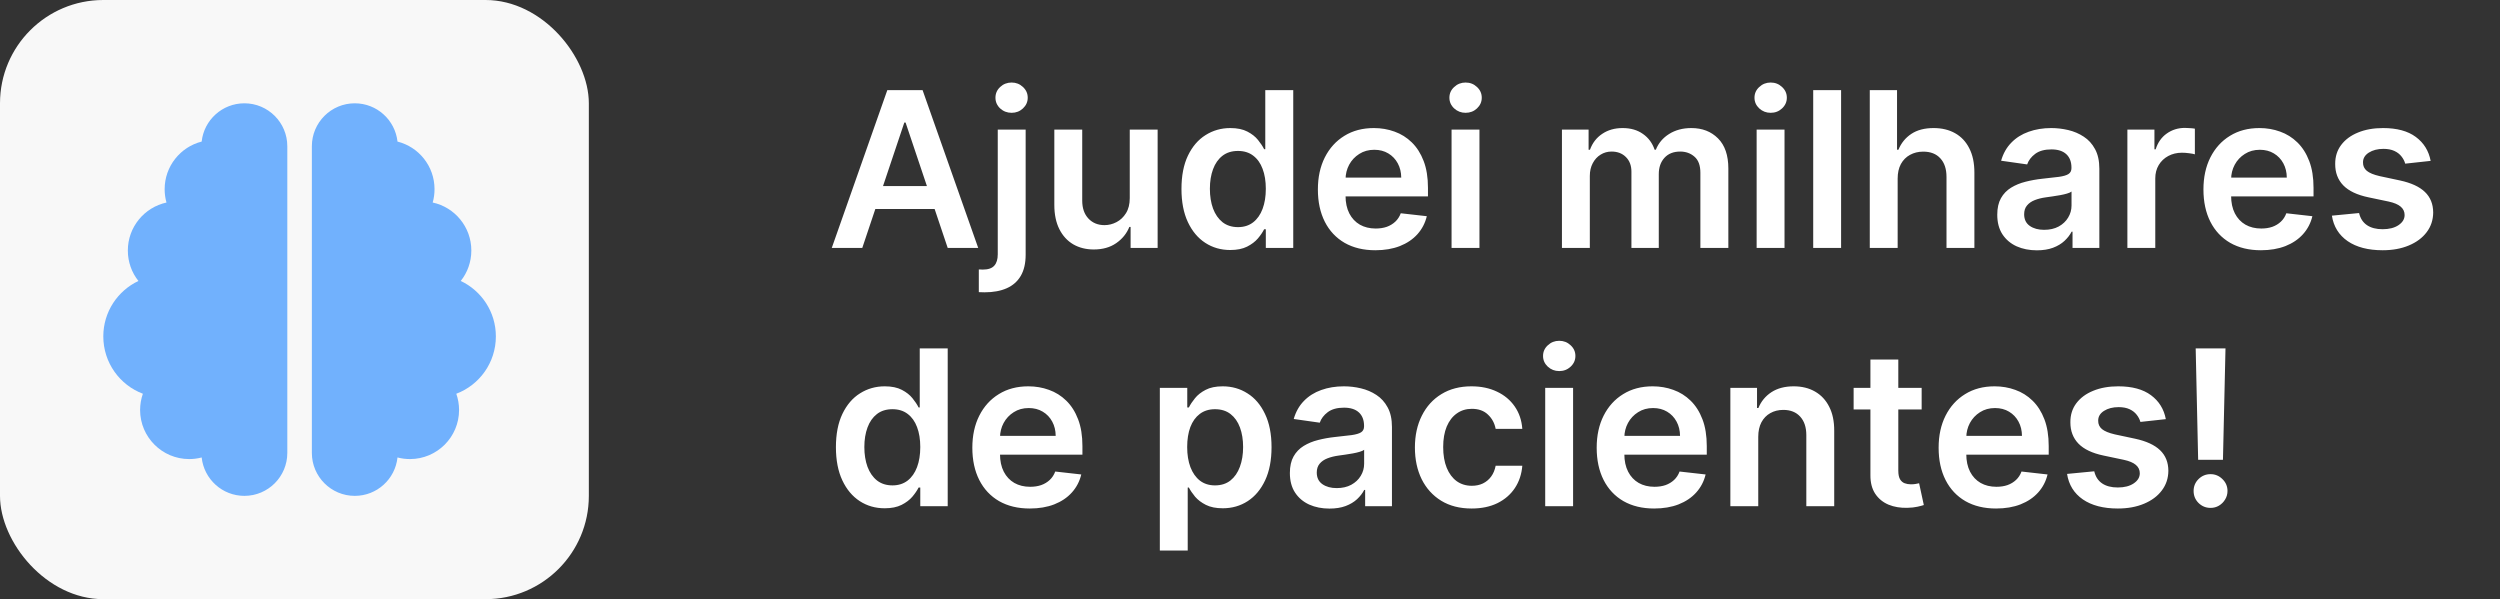 <svg width="242" height="58" viewBox="0 0 242 58" fill="none" xmlns="http://www.w3.org/2000/svg">
<rect x="0" y="0" width="242" height="58" fill="#333333" stroke="none"/>
<path d="M83.468 24H80.515L85.891 8.727H89.307L94.691 24H91.738L87.659 11.859H87.539L83.468 24ZM83.565 18.012H91.619V20.234H83.565V18.012ZM96.583 12.546H99.283V24.656C99.283 25.482 99.126 26.163 98.813 26.7C98.5 27.236 98.047 27.637 97.456 27.9C96.864 28.164 96.146 28.296 95.301 28.296C95.201 28.296 95.109 28.293 95.025 28.288C94.94 28.288 94.848 28.285 94.749 28.28V26.081C94.823 26.086 94.891 26.088 94.95 26.088C95.01 26.093 95.072 26.096 95.137 26.096C95.654 26.096 96.024 25.969 96.248 25.715C96.472 25.467 96.583 25.101 96.583 24.619V12.546ZM97.926 10.92C97.493 10.92 97.123 10.778 96.814 10.495C96.511 10.206 96.36 9.861 96.36 9.458C96.36 9.05 96.511 8.705 96.814 8.422C97.123 8.133 97.493 7.989 97.926 7.989C98.353 7.989 98.719 8.133 99.022 8.422C99.33 8.705 99.484 9.05 99.484 9.458C99.484 9.861 99.33 10.206 99.022 10.495C98.719 10.778 98.353 10.92 97.926 10.92ZM109.36 19.183V12.546H112.059V24H109.442V21.964H109.322C109.064 22.605 108.639 23.13 108.047 23.538C107.461 23.945 106.737 24.149 105.877 24.149C105.126 24.149 104.463 23.983 103.886 23.649C103.314 23.311 102.867 22.822 102.544 22.18C102.221 21.534 102.059 20.754 102.059 19.839V12.546H104.759V19.421C104.759 20.147 104.957 20.724 105.355 21.151C105.753 21.579 106.275 21.793 106.921 21.793C107.319 21.793 107.704 21.696 108.077 21.502C108.45 21.308 108.756 21.02 108.994 20.637C109.238 20.249 109.36 19.764 109.36 19.183ZM119.086 24.201C118.186 24.201 117.381 23.97 116.67 23.508C115.959 23.046 115.397 22.374 114.984 21.494C114.572 20.614 114.366 19.546 114.366 18.288C114.366 17.015 114.574 15.941 114.992 15.066C115.415 14.186 115.984 13.522 116.7 13.075C117.416 12.623 118.214 12.396 119.093 12.396C119.765 12.396 120.316 12.511 120.749 12.739C121.182 12.963 121.525 13.234 121.778 13.552C122.032 13.865 122.228 14.161 122.367 14.44H122.479V8.727H125.186V24H122.531V22.195H122.367C122.228 22.474 122.027 22.77 121.763 23.083C121.5 23.391 121.152 23.654 120.719 23.873C120.287 24.092 119.742 24.201 119.086 24.201ZM119.839 21.986C120.411 21.986 120.898 21.832 121.301 21.524C121.704 21.211 122.009 20.776 122.218 20.219C122.427 19.662 122.531 19.014 122.531 18.273C122.531 17.532 122.427 16.888 122.218 16.341C122.014 15.794 121.711 15.369 121.308 15.066C120.911 14.763 120.421 14.611 119.839 14.611C119.238 14.611 118.736 14.768 118.333 15.081C117.93 15.394 117.627 15.827 117.423 16.379C117.219 16.93 117.117 17.562 117.117 18.273C117.117 18.989 117.219 19.628 117.423 20.189C117.632 20.746 117.938 21.186 118.34 21.509C118.748 21.827 119.248 21.986 119.839 21.986ZM133.134 24.224C131.985 24.224 130.994 23.985 130.158 23.508C129.328 23.026 128.689 22.345 128.242 21.465C127.794 20.579 127.571 19.538 127.571 18.34C127.571 17.162 127.794 16.128 128.242 15.238C128.694 14.343 129.326 13.647 130.136 13.149C130.946 12.647 131.898 12.396 132.992 12.396C133.698 12.396 134.364 12.511 134.991 12.739C135.622 12.963 136.179 13.311 136.661 13.783C137.148 14.256 137.531 14.857 137.81 15.588C138.088 16.314 138.227 17.179 138.227 18.183V19.011H128.838V17.191H135.64C135.635 16.674 135.523 16.215 135.304 15.812C135.085 15.404 134.779 15.084 134.387 14.85C133.999 14.616 133.547 14.499 133.029 14.499C132.478 14.499 131.993 14.633 131.575 14.902C131.158 15.165 130.832 15.514 130.598 15.946C130.37 16.374 130.253 16.843 130.248 17.355V18.944C130.248 19.61 130.37 20.182 130.613 20.659C130.857 21.131 131.197 21.494 131.635 21.748C132.072 21.996 132.585 22.121 133.171 22.121C133.564 22.121 133.919 22.066 134.238 21.957C134.556 21.842 134.832 21.676 135.065 21.457C135.299 21.238 135.475 20.967 135.595 20.644L138.115 20.928C137.956 21.594 137.653 22.175 137.206 22.673C136.763 23.165 136.196 23.548 135.505 23.821C134.814 24.09 134.024 24.224 133.134 24.224ZM140.511 24V12.546H143.211V24H140.511ZM141.868 10.92C141.441 10.92 141.073 10.778 140.765 10.495C140.456 10.206 140.302 9.861 140.302 9.458C140.302 9.05 140.456 8.705 140.765 8.422C141.073 8.133 141.441 7.989 141.868 7.989C142.301 7.989 142.669 8.133 142.972 8.422C143.28 8.705 143.434 9.05 143.434 9.458C143.434 9.861 143.28 10.206 142.972 10.495C142.669 10.778 142.301 10.92 141.868 10.92ZM151.196 24V12.546H153.776V14.492H153.91C154.149 13.836 154.544 13.323 155.096 12.956C155.648 12.583 156.306 12.396 157.072 12.396C157.848 12.396 158.501 12.585 159.033 12.963C159.57 13.336 159.948 13.845 160.167 14.492H160.286C160.54 13.855 160.967 13.348 161.569 12.97C162.175 12.588 162.894 12.396 163.724 12.396C164.778 12.396 165.638 12.729 166.304 13.396C166.971 14.062 167.304 15.034 167.304 16.311V24H164.597V16.729C164.597 16.018 164.408 15.499 164.03 15.171C163.652 14.837 163.19 14.671 162.643 14.671C161.991 14.671 161.482 14.875 161.114 15.282C160.751 15.685 160.57 16.209 160.57 16.856V24H157.922V16.617C157.922 16.026 157.743 15.553 157.385 15.2C157.032 14.847 156.57 14.671 155.998 14.671C155.61 14.671 155.257 14.77 154.939 14.969C154.621 15.163 154.368 15.439 154.179 15.797C153.99 16.15 153.895 16.562 153.895 17.035V24H151.196ZM170.042 24V12.546H172.742V24H170.042ZM171.4 10.92C170.972 10.92 170.604 10.778 170.296 10.495C169.988 10.206 169.834 9.861 169.834 9.458C169.834 9.05 169.988 8.705 170.296 8.422C170.604 8.133 170.972 7.989 171.4 7.989C171.832 7.989 172.2 8.133 172.503 8.422C172.812 8.705 172.966 9.05 172.966 9.458C172.966 9.861 172.812 10.206 172.503 10.495C172.2 10.778 171.832 10.92 171.4 10.92ZM178.218 8.727V24H175.518V8.727H178.218ZM183.693 17.288V24H180.994V8.727H183.633V14.492H183.768C184.036 13.845 184.451 13.336 185.013 12.963C185.58 12.585 186.301 12.396 187.176 12.396C187.971 12.396 188.665 12.563 189.256 12.896C189.848 13.229 190.305 13.716 190.628 14.358C190.957 14.999 191.121 15.782 191.121 16.707V24H188.421V17.124C188.421 16.354 188.222 15.755 187.824 15.327C187.432 14.895 186.88 14.678 186.169 14.678C185.692 14.678 185.264 14.783 184.886 14.992C184.513 15.195 184.22 15.491 184.006 15.879C183.797 16.267 183.693 16.736 183.693 17.288ZM197.169 24.231C196.443 24.231 195.789 24.102 195.207 23.843C194.631 23.58 194.173 23.192 193.835 22.68C193.502 22.168 193.335 21.537 193.335 20.786C193.335 20.14 193.455 19.605 193.693 19.183C193.932 18.76 194.258 18.422 194.67 18.168C195.083 17.915 195.548 17.723 196.065 17.594C196.587 17.46 197.126 17.363 197.683 17.303C198.354 17.234 198.899 17.172 199.316 17.117C199.734 17.057 200.037 16.968 200.226 16.848C200.42 16.724 200.517 16.533 200.517 16.274V16.229C200.517 15.668 200.35 15.233 200.017 14.924C199.684 14.616 199.204 14.462 198.578 14.462C197.917 14.462 197.392 14.606 197.005 14.895C196.622 15.183 196.363 15.523 196.229 15.916L193.708 15.558C193.907 14.862 194.235 14.28 194.693 13.813C195.15 13.341 195.709 12.988 196.371 12.754C197.032 12.516 197.763 12.396 198.563 12.396C199.115 12.396 199.664 12.461 200.211 12.59C200.758 12.72 201.258 12.933 201.71 13.232C202.163 13.525 202.525 13.925 202.799 14.432C203.077 14.939 203.217 15.573 203.217 16.334V24H200.621V22.427H200.532C200.368 22.745 200.137 23.043 199.838 23.321C199.545 23.595 199.175 23.816 198.727 23.985C198.285 24.149 197.765 24.231 197.169 24.231ZM197.87 22.247C198.411 22.247 198.881 22.141 199.279 21.927C199.677 21.708 199.983 21.42 200.196 21.062C200.415 20.704 200.524 20.314 200.524 19.891V18.541C200.44 18.611 200.296 18.675 200.092 18.735C199.893 18.795 199.669 18.847 199.421 18.892C199.172 18.936 198.926 18.976 198.682 19.011C198.439 19.046 198.228 19.076 198.049 19.101C197.646 19.155 197.285 19.245 196.967 19.369C196.649 19.493 196.398 19.667 196.214 19.891C196.03 20.11 195.938 20.393 195.938 20.741C195.938 21.238 196.12 21.614 196.483 21.867C196.845 22.121 197.308 22.247 197.87 22.247ZM205.931 24V12.546H208.549V14.454H208.668C208.877 13.793 209.235 13.284 209.742 12.926C210.254 12.563 210.838 12.381 211.494 12.381C211.643 12.381 211.81 12.389 211.994 12.404C212.183 12.414 212.339 12.431 212.464 12.456V14.939C212.349 14.899 212.168 14.865 211.919 14.835C211.676 14.8 211.44 14.783 211.211 14.783C210.719 14.783 210.276 14.89 209.883 15.103C209.496 15.312 209.19 15.603 208.966 15.976C208.742 16.349 208.631 16.779 208.631 17.266V24H205.931ZM218.857 24.224C217.708 24.224 216.716 23.985 215.881 23.508C215.051 23.026 214.412 22.345 213.964 21.465C213.517 20.579 213.293 19.538 213.293 18.34C213.293 17.162 213.517 16.128 213.964 15.238C214.417 14.343 215.048 13.647 215.859 13.149C216.669 12.647 217.621 12.396 218.715 12.396C219.421 12.396 220.087 12.511 220.713 12.739C221.345 12.963 221.902 13.311 222.384 13.783C222.871 14.256 223.254 14.857 223.532 15.588C223.811 16.314 223.95 17.179 223.95 18.183V19.011H214.561V17.191H221.362C221.357 16.674 221.245 16.215 221.027 15.812C220.808 15.404 220.502 15.084 220.109 14.85C219.722 14.616 219.269 14.499 218.752 14.499C218.2 14.499 217.716 14.633 217.298 14.902C216.88 15.165 216.555 15.514 216.321 15.946C216.092 16.374 215.975 16.843 215.971 17.355V18.944C215.971 19.61 216.092 20.182 216.336 20.659C216.58 21.131 216.92 21.494 217.358 21.748C217.795 21.996 218.307 22.121 218.894 22.121C219.287 22.121 219.642 22.066 219.96 21.957C220.278 21.842 220.554 21.676 220.788 21.457C221.022 21.238 221.198 20.967 221.317 20.644L223.838 20.928C223.679 21.594 223.376 22.175 222.928 22.673C222.486 23.165 221.919 23.548 221.228 23.821C220.537 24.09 219.746 24.224 218.857 24.224ZM235.287 15.573L232.826 15.842C232.756 15.593 232.635 15.359 232.461 15.141C232.292 14.922 232.063 14.745 231.775 14.611C231.486 14.477 231.133 14.41 230.716 14.41C230.154 14.41 229.682 14.532 229.299 14.775C228.921 15.019 228.734 15.335 228.739 15.722C228.734 16.055 228.856 16.326 229.105 16.535C229.358 16.744 229.776 16.916 230.358 17.05L232.312 17.467C233.395 17.701 234.201 18.071 234.728 18.578C235.26 19.086 235.528 19.749 235.533 20.57C235.528 21.291 235.317 21.927 234.899 22.479C234.487 23.026 233.912 23.453 233.177 23.761C232.441 24.07 231.596 24.224 230.641 24.224C229.239 24.224 228.111 23.93 227.255 23.344C226.4 22.752 225.891 21.929 225.727 20.875L228.359 20.622C228.478 21.139 228.732 21.529 229.12 21.793C229.508 22.056 230.012 22.188 230.634 22.188C231.275 22.188 231.79 22.056 232.177 21.793C232.57 21.529 232.766 21.203 232.766 20.816C232.766 20.488 232.64 20.217 232.386 20.003C232.138 19.789 231.75 19.625 231.223 19.511L229.269 19.101C228.17 18.872 227.357 18.486 226.83 17.945C226.303 17.398 226.042 16.707 226.047 15.871C226.042 15.165 226.234 14.554 226.622 14.037C227.014 13.515 227.559 13.112 228.255 12.829C228.956 12.54 229.764 12.396 230.678 12.396C232.021 12.396 233.077 12.682 233.848 13.254C234.623 13.826 235.103 14.599 235.287 15.573ZM85.638 49.201C84.738 49.201 83.933 48.97 83.222 48.508C82.511 48.045 81.949 47.374 81.536 46.494C81.124 45.614 80.917 44.545 80.917 43.288C80.917 42.015 81.126 40.941 81.544 40.066C81.966 39.186 82.535 38.522 83.251 38.075C83.967 37.623 84.765 37.396 85.645 37.396C86.316 37.396 86.868 37.511 87.301 37.739C87.733 37.963 88.076 38.234 88.33 38.552C88.584 38.865 88.78 39.161 88.919 39.44H89.031V33.727H91.738V49H89.083V47.195H88.919C88.78 47.474 88.579 47.77 88.315 48.083C88.052 48.391 87.704 48.654 87.271 48.873C86.838 49.092 86.294 49.201 85.638 49.201ZM86.391 46.986C86.963 46.986 87.45 46.832 87.853 46.524C88.255 46.211 88.561 45.776 88.77 45.219C88.979 44.662 89.083 44.014 89.083 43.273C89.083 42.532 88.979 41.888 88.77 41.341C88.566 40.794 88.263 40.369 87.86 40.066C87.462 39.763 86.973 39.611 86.391 39.611C85.789 39.611 85.287 39.768 84.885 40.081C84.482 40.394 84.179 40.827 83.975 41.379C83.771 41.93 83.669 42.562 83.669 43.273C83.669 43.989 83.771 44.627 83.975 45.189C84.184 45.746 84.489 46.186 84.892 46.509C85.3 46.827 85.799 46.986 86.391 46.986ZM99.686 49.224C98.537 49.224 97.545 48.985 96.71 48.508C95.88 48.026 95.241 47.344 94.794 46.465C94.346 45.58 94.122 44.538 94.122 43.34C94.122 42.162 94.346 41.127 94.794 40.238C95.246 39.343 95.877 38.647 96.688 38.15C97.498 37.647 98.45 37.396 99.544 37.396C100.25 37.396 100.916 37.511 101.543 37.739C102.174 37.963 102.731 38.311 103.213 38.783C103.7 39.256 104.083 39.857 104.361 40.588C104.64 41.314 104.779 42.179 104.779 43.183V44.011H95.39V42.191H102.191C102.186 41.674 102.074 41.215 101.856 40.812C101.637 40.404 101.331 40.084 100.938 39.85C100.551 39.616 100.098 39.499 99.581 39.499C99.029 39.499 98.545 39.633 98.127 39.902C97.709 40.166 97.384 40.514 97.15 40.946C96.921 41.374 96.805 41.843 96.8 42.355V43.944C96.8 44.61 96.921 45.182 97.165 45.659C97.409 46.131 97.749 46.494 98.187 46.748C98.624 46.996 99.136 47.121 99.723 47.121C100.116 47.121 100.471 47.066 100.789 46.957C101.108 46.842 101.383 46.676 101.617 46.457C101.851 46.238 102.027 45.967 102.147 45.644L104.667 45.928C104.508 46.594 104.205 47.175 103.757 47.673C103.315 48.165 102.748 48.548 102.057 48.821C101.366 49.09 100.576 49.224 99.686 49.224ZM112.272 53.295V37.545H114.927V39.44H115.083C115.222 39.161 115.419 38.865 115.672 38.552C115.926 38.234 116.269 37.963 116.702 37.739C117.134 37.511 117.686 37.396 118.357 37.396C119.242 37.396 120.04 37.623 120.751 38.075C121.467 38.522 122.034 39.186 122.451 40.066C122.874 40.941 123.085 42.015 123.085 43.288C123.085 44.545 122.879 45.614 122.466 46.494C122.053 47.374 121.492 48.045 120.781 48.508C120.07 48.97 119.264 49.201 118.365 49.201C117.708 49.201 117.164 49.092 116.731 48.873C116.299 48.654 115.951 48.391 115.687 48.083C115.429 47.77 115.227 47.474 115.083 47.195H114.971V53.295H112.272ZM114.919 43.273C114.919 44.014 115.024 44.662 115.232 45.219C115.446 45.776 115.752 46.211 116.15 46.524C116.552 46.832 117.04 46.986 117.611 46.986C118.208 46.986 118.708 46.827 119.11 46.509C119.513 46.186 119.816 45.746 120.02 45.189C120.229 44.627 120.333 43.989 120.333 43.273C120.333 42.562 120.231 41.93 120.028 41.379C119.824 40.827 119.52 40.394 119.118 40.081C118.715 39.768 118.213 39.611 117.611 39.611C117.035 39.611 116.545 39.763 116.142 40.066C115.74 40.369 115.434 40.794 115.225 41.341C115.021 41.888 114.919 42.532 114.919 43.273ZM128.693 49.231C127.967 49.231 127.313 49.102 126.732 48.843C126.155 48.58 125.698 48.192 125.36 47.68C125.026 47.168 124.86 46.537 124.86 45.786C124.86 45.14 124.979 44.605 125.218 44.182C125.456 43.76 125.782 43.422 126.195 43.168C126.607 42.915 127.072 42.723 127.589 42.594C128.111 42.46 128.651 42.363 129.208 42.303C129.879 42.234 130.423 42.172 130.841 42.117C131.258 42.057 131.562 41.968 131.751 41.848C131.944 41.724 132.041 41.533 132.041 41.274V41.229C132.041 40.668 131.875 40.233 131.542 39.924C131.209 39.616 130.729 39.462 130.102 39.462C129.441 39.462 128.917 39.606 128.529 39.895C128.146 40.183 127.888 40.523 127.753 40.916L125.233 40.558C125.432 39.862 125.76 39.281 126.217 38.813C126.675 38.341 127.234 37.988 127.895 37.754C128.556 37.516 129.287 37.396 130.088 37.396C130.639 37.396 131.189 37.461 131.736 37.59C132.282 37.719 132.782 37.933 133.235 38.231C133.687 38.525 134.05 38.925 134.323 39.432C134.602 39.939 134.741 40.573 134.741 41.334V49H132.146V47.426H132.056C131.892 47.745 131.661 48.043 131.363 48.321C131.069 48.595 130.699 48.816 130.252 48.985C129.809 49.149 129.29 49.231 128.693 49.231ZM129.394 47.248C129.936 47.248 130.406 47.141 130.803 46.927C131.201 46.708 131.507 46.42 131.721 46.062C131.939 45.704 132.049 45.314 132.049 44.891V43.541C131.964 43.611 131.82 43.675 131.616 43.735C131.417 43.795 131.194 43.847 130.945 43.892C130.697 43.936 130.45 43.976 130.207 44.011C129.963 44.046 129.752 44.076 129.573 44.1C129.17 44.155 128.81 44.245 128.492 44.369C128.173 44.493 127.922 44.667 127.738 44.891C127.555 45.11 127.463 45.393 127.463 45.741C127.463 46.238 127.644 46.614 128.007 46.867C128.37 47.121 128.832 47.248 129.394 47.248ZM142.452 49.224C141.308 49.224 140.327 48.973 139.506 48.471C138.691 47.968 138.062 47.275 137.619 46.39C137.182 45.5 136.963 44.476 136.963 43.318C136.963 42.154 137.187 41.127 137.634 40.238C138.082 39.343 138.713 38.647 139.529 38.15C140.349 37.647 141.318 37.396 142.437 37.396C143.367 37.396 144.189 37.568 144.905 37.911C145.626 38.249 146.2 38.729 146.628 39.35C147.056 39.967 147.299 40.688 147.359 41.513H144.779C144.674 40.961 144.426 40.501 144.033 40.133C143.645 39.76 143.126 39.574 142.474 39.574C141.922 39.574 141.438 39.723 141.02 40.021C140.602 40.315 140.277 40.737 140.043 41.289C139.814 41.841 139.7 42.502 139.7 43.273C139.7 44.053 139.814 44.724 140.043 45.286C140.272 45.843 140.593 46.273 141.005 46.576C141.423 46.875 141.912 47.024 142.474 47.024C142.872 47.024 143.227 46.949 143.541 46.8C143.859 46.646 144.125 46.425 144.339 46.136C144.552 45.848 144.699 45.498 144.779 45.085H147.359C147.294 45.895 147.056 46.614 146.643 47.24C146.23 47.861 145.669 48.349 144.958 48.702C144.247 49.05 143.411 49.224 142.452 49.224ZM149.576 49V37.545H152.275V49H149.576ZM150.933 35.92C150.505 35.92 150.137 35.778 149.829 35.495C149.521 35.206 149.367 34.861 149.367 34.458C149.367 34.05 149.521 33.705 149.829 33.422C150.137 33.133 150.505 32.989 150.933 32.989C151.365 32.989 151.733 33.133 152.036 33.422C152.345 33.705 152.499 34.05 152.499 34.458C152.499 34.861 152.345 35.206 152.036 35.495C151.733 35.778 151.365 35.92 150.933 35.92ZM160.122 49.224C158.974 49.224 157.982 48.985 157.147 48.508C156.316 48.026 155.678 47.344 155.23 46.465C154.783 45.58 154.559 44.538 154.559 43.34C154.559 42.162 154.783 41.127 155.23 40.238C155.683 39.343 156.314 38.647 157.124 38.15C157.935 37.647 158.887 37.396 159.98 37.396C160.686 37.396 161.353 37.511 161.979 37.739C162.61 37.963 163.167 38.311 163.65 38.783C164.137 39.256 164.52 39.857 164.798 40.588C165.076 41.314 165.216 42.179 165.216 43.183V44.011H155.827V42.191H162.628C162.623 41.674 162.511 41.215 162.292 40.812C162.074 40.404 161.768 40.084 161.375 39.85C160.987 39.616 160.535 39.499 160.018 39.499C159.466 39.499 158.981 39.633 158.564 39.902C158.146 40.166 157.82 40.514 157.587 40.946C157.358 41.374 157.241 41.843 157.236 42.355V43.944C157.236 44.61 157.358 45.182 157.602 45.659C157.845 46.131 158.186 46.494 158.623 46.748C159.061 46.996 159.573 47.121 160.159 47.121C160.552 47.121 160.908 47.066 161.226 46.957C161.544 46.842 161.82 46.676 162.054 46.457C162.287 46.238 162.464 45.967 162.583 45.644L165.104 45.928C164.945 46.594 164.641 47.175 164.194 47.673C163.751 48.165 163.185 48.548 162.494 48.821C161.803 49.09 161.012 49.224 160.122 49.224ZM170.199 42.288V49H167.499V37.545H170.08V39.492H170.214C170.477 38.85 170.897 38.341 171.474 37.963C172.056 37.585 172.774 37.396 173.629 37.396C174.42 37.396 175.108 37.565 175.695 37.903C176.287 38.242 176.744 38.731 177.067 39.373C177.395 40.014 177.557 40.792 177.552 41.707V49H174.852V42.124C174.852 41.359 174.653 40.76 174.256 40.327C173.863 39.895 173.319 39.678 172.623 39.678C172.15 39.678 171.73 39.783 171.362 39.992C170.999 40.195 170.714 40.491 170.505 40.879C170.301 41.267 170.199 41.736 170.199 42.288ZM186.016 37.545V39.633H179.431V37.545H186.016ZM181.057 34.801H183.756V45.555C183.756 45.918 183.811 46.196 183.921 46.39C184.035 46.579 184.184 46.708 184.368 46.778C184.552 46.847 184.756 46.882 184.979 46.882C185.149 46.882 185.303 46.87 185.442 46.845C185.586 46.82 185.695 46.798 185.77 46.778L186.225 48.888C186.081 48.938 185.874 48.992 185.606 49.052C185.342 49.112 185.019 49.147 184.636 49.157C183.96 49.176 183.351 49.075 182.809 48.851C182.267 48.622 181.837 48.269 181.519 47.792C181.206 47.315 181.052 46.718 181.057 46.002V34.801ZM193.222 49.224C192.073 49.224 191.081 48.985 190.246 48.508C189.416 48.026 188.777 47.344 188.33 46.465C187.882 45.58 187.659 44.538 187.659 43.34C187.659 42.162 187.882 41.127 188.33 40.238C188.782 39.343 189.414 38.647 190.224 38.15C191.034 37.647 191.986 37.396 193.08 37.396C193.786 37.396 194.452 37.511 195.079 37.739C195.71 37.963 196.267 38.311 196.749 38.783C197.236 39.256 197.619 39.857 197.898 40.588C198.176 41.314 198.315 42.179 198.315 43.183V44.011H188.926V42.191H195.727C195.722 41.674 195.611 41.215 195.392 40.812C195.173 40.404 194.867 40.084 194.475 39.85C194.087 39.616 193.634 39.499 193.117 39.499C192.566 39.499 192.081 39.633 191.663 39.902C191.246 40.166 190.92 40.514 190.686 40.946C190.458 41.374 190.341 41.843 190.336 42.355V43.944C190.336 44.61 190.458 45.182 190.701 45.659C190.945 46.131 191.285 46.494 191.723 46.748C192.16 46.996 192.672 47.121 193.259 47.121C193.652 47.121 194.007 47.066 194.325 46.957C194.644 46.842 194.92 46.676 195.153 46.457C195.387 46.238 195.563 45.967 195.683 45.644L198.203 45.928C198.044 46.594 197.741 47.175 197.294 47.673C196.851 48.165 196.284 48.548 195.593 48.821C194.902 49.09 194.112 49.224 193.222 49.224ZM209.652 40.573L207.191 40.842C207.122 40.593 207 40.359 206.826 40.141C206.657 39.922 206.428 39.745 206.14 39.611C205.851 39.477 205.498 39.41 205.081 39.41C204.519 39.41 204.047 39.532 203.664 39.775C203.286 40.019 203.1 40.334 203.105 40.722C203.1 41.055 203.222 41.326 203.47 41.535C203.724 41.744 204.141 41.916 204.723 42.05L206.677 42.467C207.761 42.701 208.566 43.071 209.093 43.578C209.625 44.086 209.893 44.749 209.898 45.57C209.893 46.291 209.682 46.927 209.264 47.479C208.852 48.026 208.278 48.453 207.542 48.761C206.806 49.07 205.961 49.224 205.006 49.224C203.604 49.224 202.476 48.93 201.621 48.344C200.766 47.752 200.256 46.929 200.092 45.875L202.724 45.622C202.844 46.139 203.097 46.529 203.485 46.793C203.873 47.056 204.377 47.188 204.999 47.188C205.64 47.188 206.155 47.056 206.543 46.793C206.935 46.529 207.132 46.203 207.132 45.816C207.132 45.488 207.005 45.217 206.751 45.003C206.503 44.789 206.115 44.625 205.588 44.511L203.634 44.1C202.535 43.872 201.723 43.486 201.196 42.945C200.669 42.398 200.408 41.707 200.413 40.871C200.408 40.166 200.599 39.554 200.987 39.037C201.38 38.515 201.924 38.112 202.62 37.829C203.321 37.541 204.129 37.396 205.044 37.396C206.386 37.396 207.442 37.682 208.213 38.254C208.989 38.826 209.468 39.599 209.652 40.573ZM215.428 33.727L215.182 44.511H212.781L212.542 33.727H215.428ZM213.981 49.164C213.529 49.164 213.141 49.005 212.818 48.687C212.5 48.369 212.341 47.981 212.341 47.523C212.341 47.076 212.5 46.693 212.818 46.375C213.141 46.057 213.529 45.898 213.981 45.898C214.424 45.898 214.807 46.057 215.13 46.375C215.458 46.693 215.622 47.076 215.622 47.523C215.622 47.827 215.545 48.103 215.391 48.351C215.242 48.6 215.043 48.799 214.794 48.948C214.551 49.092 214.28 49.164 213.981 49.164Z" fill="white"/>
<rect width="57" height="58" rx="10" fill="#F8F8F8"/>
<path d="M23.656 10C25.95 10 27.812 11.863 27.812 14.156V43.844C27.812 46.137 25.95 48 23.656 48C21.511 48 19.745 46.375 19.522 44.282C19.136 44.386 18.728 44.438 18.312 44.438C15.693 44.438 13.562 42.307 13.562 39.688C13.562 39.138 13.659 38.604 13.83 38.114C11.588 37.268 10 35.101 10 32.562C10 30.195 11.388 28.146 13.399 27.197C12.754 26.387 12.375 25.363 12.375 24.25C12.375 21.971 13.978 20.072 16.116 19.604C15.997 19.196 15.938 18.758 15.938 18.312C15.938 16.093 17.466 14.223 19.522 13.704C19.745 11.625 21.511 10 23.656 10ZM34.344 10C36.489 10 38.248 11.625 38.478 13.704C40.541 14.223 42.062 16.086 42.062 18.312C42.062 18.758 42.003 19.196 41.884 19.604C44.022 20.064 45.625 21.971 45.625 24.25C45.625 25.363 45.246 26.387 44.601 27.197C46.612 28.146 48 30.195 48 32.562C48 35.101 46.412 37.268 44.17 38.114C44.341 38.604 44.438 39.138 44.438 39.688C44.438 42.307 42.307 44.438 39.688 44.438C39.272 44.438 38.864 44.386 38.478 44.282C38.255 46.375 36.489 48 34.344 48C32.05 48 30.188 46.137 30.188 43.844V14.156C30.188 11.863 32.05 10 34.344 10Z" fill="#71B1FD"/>
</svg>
